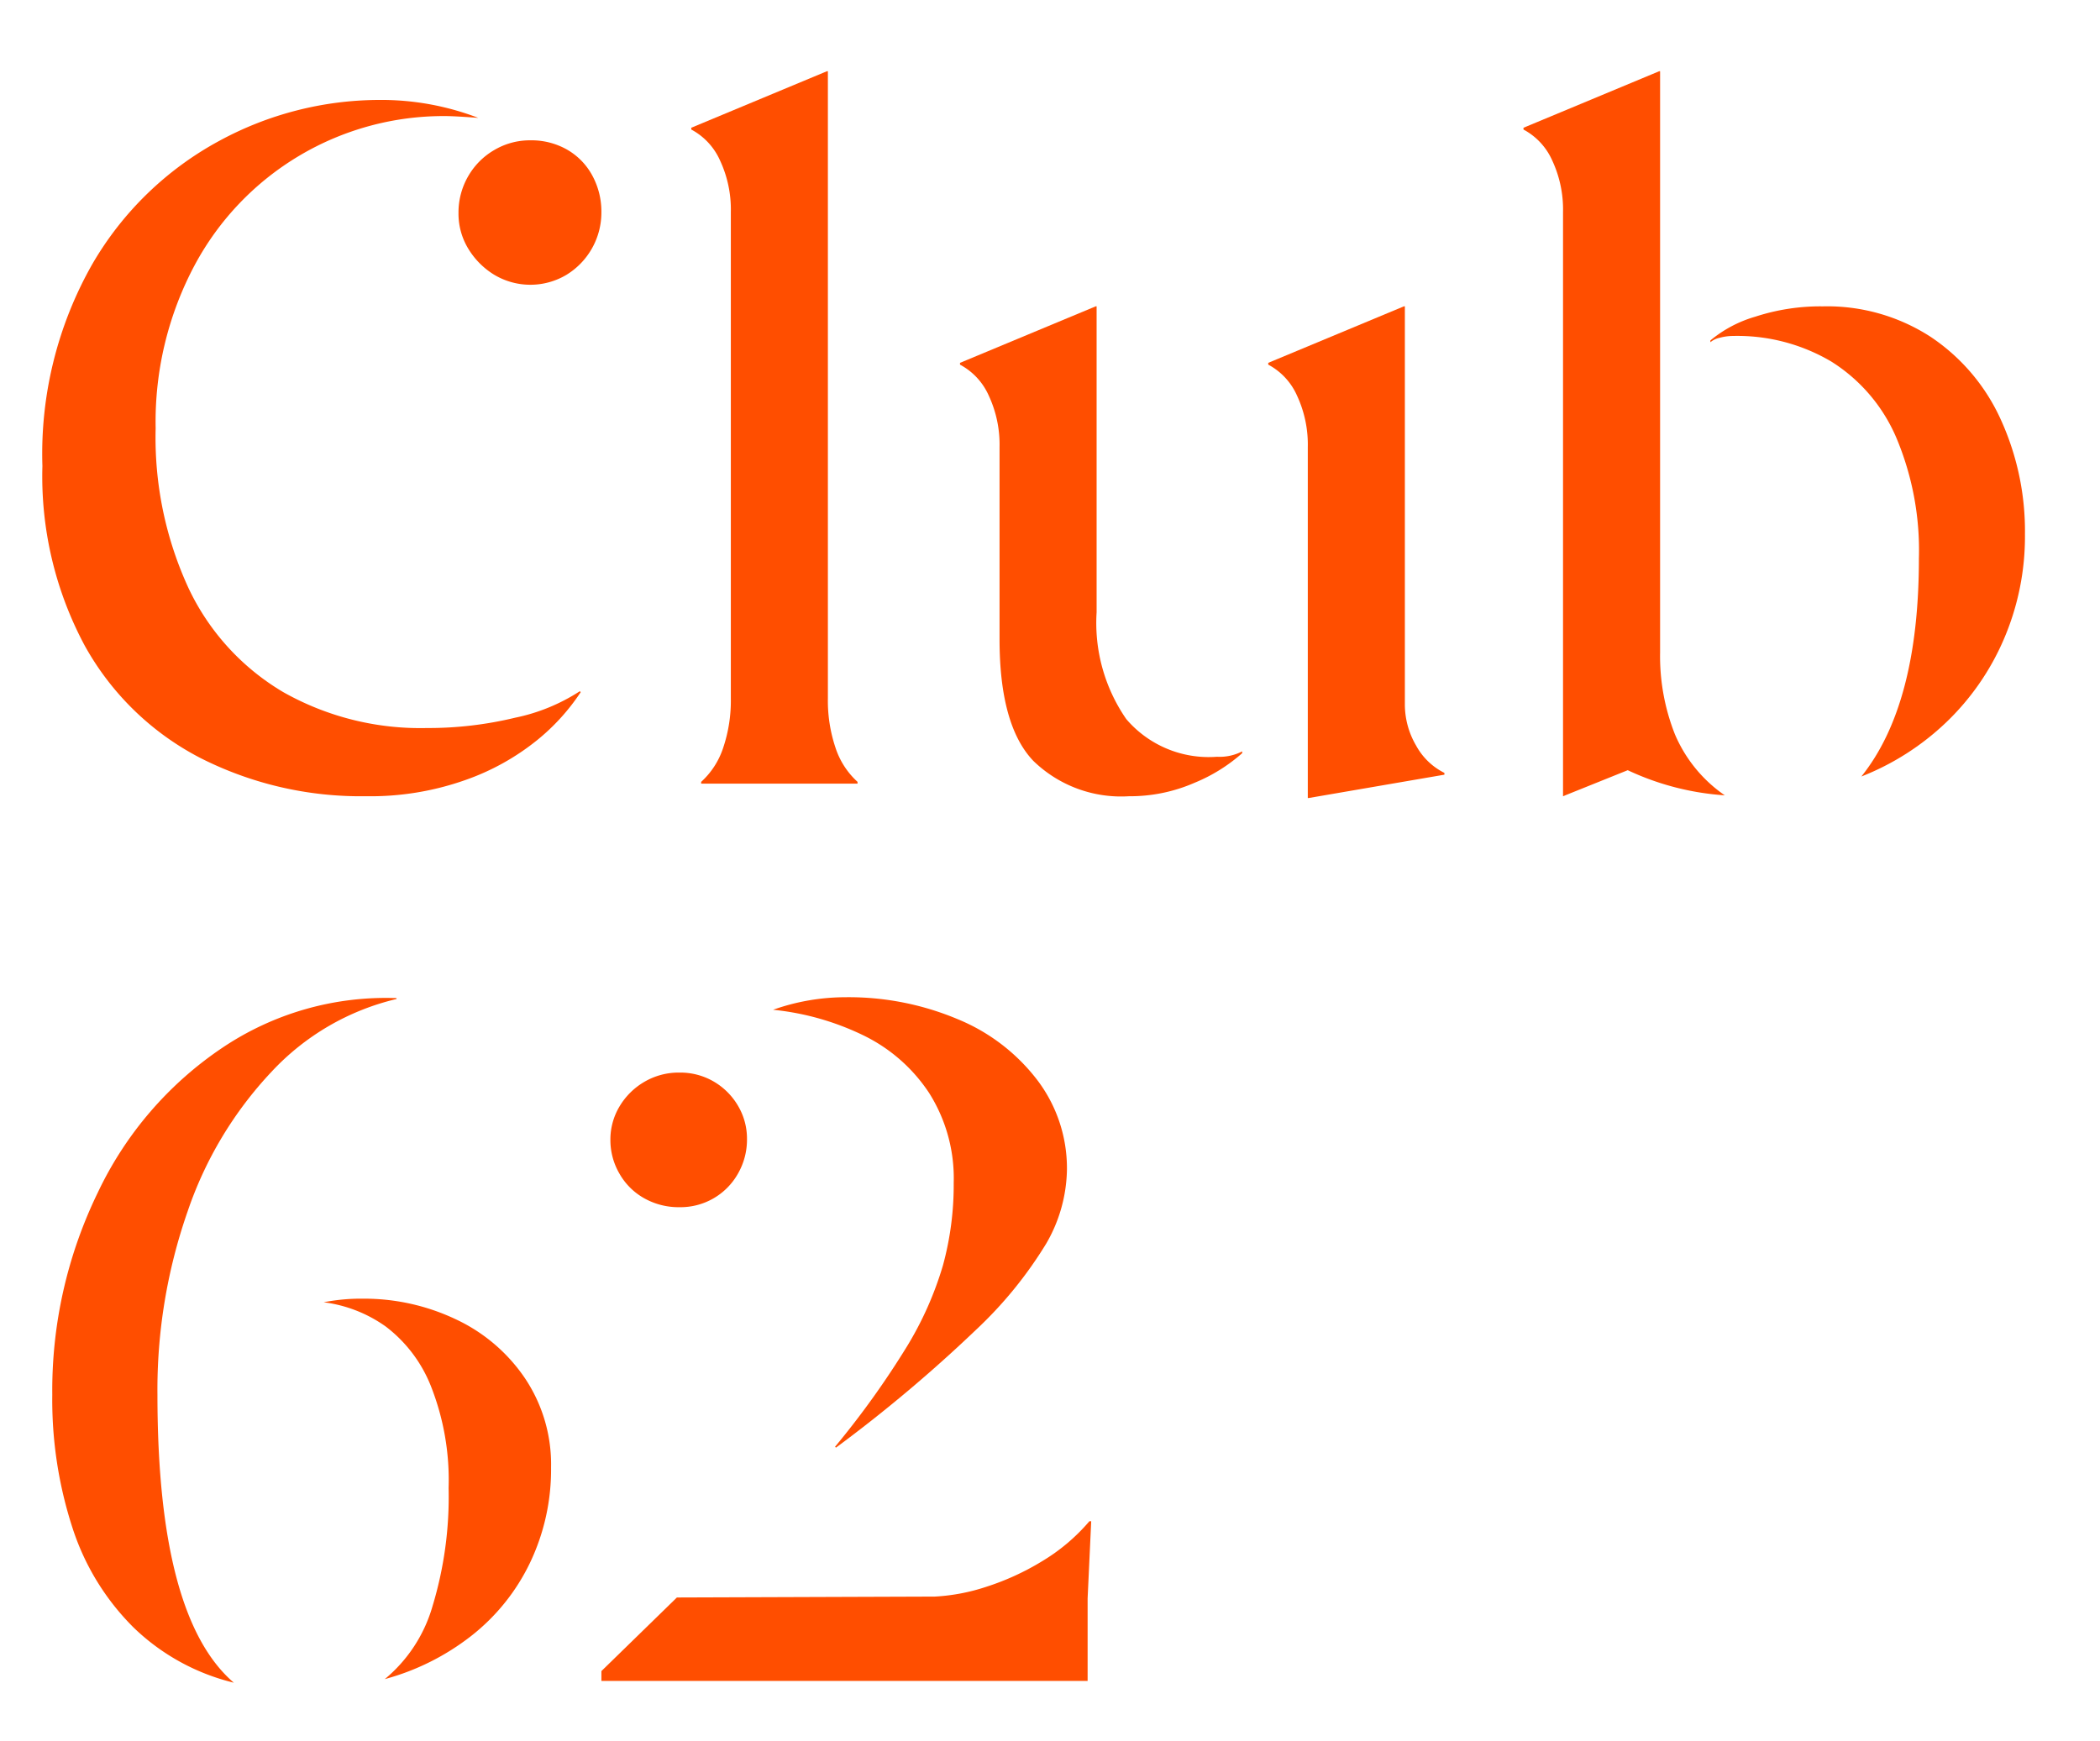 <svg id="Layer_1" data-name="Layer 1" xmlns="http://www.w3.org/2000/svg" width="117" height="97" viewBox="0 0 117 97"><defs><style>.cls-1{fill:#ff4e00;}</style></defs><title>Artboard 1</title><path class="cls-1" d="M11.175,42.244a15.493,15.493,0,0,1-6.459-6.275,19.957,19.957,0,0,1-2.353-10,21.388,21.388,0,0,1,2.779-11.25,18.171,18.171,0,0,1,7.085-6.875,18.751,18.751,0,0,1,8.863-2.275,15.101,15.101,0,0,1,5.558,1q-1.302-.1-1.853-.101a15.729,15.729,0,0,0-13.945,8.3,18.541,18.541,0,0,0-2.178,9.101,20.011,20.011,0,0,0,1.853,8.95,13.328,13.328,0,0,0,5.258,5.75,15.533,15.533,0,0,0,8.011,2A20.582,20.582,0,0,0,28.7,39.994a10.502,10.502,0,0,0,3.605-1.476l.05.051a11.81,11.81,0,0,1-2.429,2.675,13.409,13.409,0,0,1-4.006,2.225,15.841,15.841,0,0,1-5.533.9A19.74,19.74,0,0,1,11.175,42.244ZM27.548,15.319a4.324,4.324,0,0,1-1.452-1.45,3.753,3.753,0,0,1-.551-2,4.029,4.029,0,0,1,.526-2.025,3.976,3.976,0,0,1,1.452-1.475,3.903,3.903,0,0,1,2.028-.55,4.008,4.008,0,0,1,2.053.524,3.673,3.673,0,0,1,1.402,1.45,4.196,4.196,0,0,1,.5,2.025,4.07,4.07,0,0,1-1.953,3.5,3.923,3.923,0,0,1-4.006,0Z"/><path class="cls-1" d="M39.065,43.569a4.435,4.435,0,0,0,1.227-1.9,8.218,8.218,0,0,0,.426-2.75v-27.1a6.458,6.458,0,0,0-.601-2.875,3.615,3.615,0,0,0-1.603-1.726v-.1l7.561-3.15h.05v34.95a8.206,8.206,0,0,0,.425,2.75,4.417,4.417,0,0,0,1.227,1.9v.1H39.065Z"/><path class="cls-1" d="M57.566,42.394q-1.877-1.975-1.877-6.774v-10.7a6.457,6.457,0,0,0-.601-2.875,3.611,3.611,0,0,0-1.602-1.725v-.1l7.561-3.15h.05v17.05a9.423,9.423,0,0,0,1.652,5.95,6.04,6.04,0,0,0,5.057,2.1,2.738,2.738,0,0,0,1.402-.3v.1a9.317,9.317,0,0,1-2.654,1.65,8.967,8.967,0,0,1-3.655.75A7.009,7.009,0,0,1,57.566,42.394Zm14.696-20.35A3.61,3.61,0,0,0,70.66,20.319v-.1l7.561-3.15h.05v22.15a4.538,4.538,0,0,0,.625,2.325,3.641,3.641,0,0,0,1.578,1.525v.1l-7.561,1.3h-.05v-19.55A6.464,6.464,0,0,0,72.262,22.044Z"/><path class="cls-1" d="M93.317,40.919a7.856,7.856,0,0,0,2.778,3.4,15.035,15.035,0,0,1-5.407-1.4l-3.605,1.45v-32.55a6.458,6.458,0,0,0-.601-2.875A3.615,3.615,0,0,0,84.88,7.219v-.1l7.561-3.15h.05v32.4A11.825,11.825,0,0,0,93.317,40.919Zm14.245-22.15a10.979,10.979,0,0,1,3.906,4.601,14.977,14.977,0,0,1,1.351,6.4,14.488,14.488,0,0,1-1.177,5.851,14.11,14.11,0,0,1-3.23,4.649,14.513,14.513,0,0,1-4.707,3q3.205-3.999,3.205-12.149a16.146,16.146,0,0,0-1.277-6.775,9.338,9.338,0,0,0-3.606-4.2,10.297,10.297,0,0,0-5.482-1.425,2.834,2.834,0,0,0-.727.1,1.173,1.173,0,0,0-.525.25v-.1a6.927,6.927,0,0,1,2.504-1.325,11.69,11.69,0,0,1,3.756-.574A10.59,10.59,0,0,1,107.562,18.769Z"/><path class="cls-1" d="M7.444,90.694A13.794,13.794,0,0,1,4.04,85.144a23.04,23.04,0,0,1-1.127-7.425,25.174,25.174,0,0,1,2.529-11.25,20.061,20.061,0,0,1,6.935-8.075,16.326,16.326,0,0,1,9.714-2.775v.05a13.884,13.884,0,0,0-6.935,4.025,21.37,21.37,0,0,0-4.707,7.824,30.133,30.133,0,0,0-1.677,10.2q0,12.401,4.256,16.05A12.158,12.158,0,0,1,7.444,90.694Zm16.649-1.176a21.015,21.015,0,0,0,.901-6.6,14.246,14.246,0,0,0-.976-5.65,7.758,7.758,0,0,0-2.529-3.35,7.614,7.614,0,0,0-3.455-1.35,10.829,10.829,0,0,1,2.203-.2,11.9,11.9,0,0,1,5.107,1.125,9.516,9.516,0,0,1,3.881,3.275,8.621,8.621,0,0,1,1.477,5,12.044,12.044,0,0,1-1.177,5.325,11.479,11.479,0,0,1-3.28,4.075,13.58,13.58,0,0,1-4.807,2.4A8.218,8.218,0,0,0,24.093,89.519Z"/><path class="cls-1" d="M37.713,89.019l14.371-.05a10.95,10.95,0,0,0,2.879-.55,14.348,14.348,0,0,0,3.104-1.425,10.638,10.638,0,0,0,2.629-2.225h.1l-.2,4.301v4.6H33.507v-.55Zm-1.828-22.25a3.617,3.617,0,0,1-1.377-1.375,3.705,3.705,0,0,1-.5-1.875,3.58,3.58,0,0,1,.5-1.85,3.879,3.879,0,0,1,1.377-1.375,3.776,3.776,0,0,1,1.978-.525,3.699,3.699,0,0,1,1.903.5,3.761,3.761,0,0,1,1.352,1.351,3.59,3.59,0,0,1,.5,1.85,3.811,3.811,0,0,1-.5,1.925,3.672,3.672,0,0,1-3.255,1.875A3.912,3.912,0,0,1,35.885,66.769Zm14.621,8.301a19.015,19.015,0,0,0,2.028-4.551,17.004,17.004,0,0,0,.601-4.6,8.888,8.888,0,0,0-1.377-5.025,9.189,9.189,0,0,0-3.655-3.199,14.933,14.933,0,0,0-5.032-1.426,12.089,12.089,0,0,1,4.006-.699A15.657,15.657,0,0,1,53.36,56.794a10.685,10.685,0,0,1,4.457,3.425,8.124,8.124,0,0,1,1.627,4.95,8.443,8.443,0,0,1-1.152,4.125,22.91,22.91,0,0,1-3.931,4.825,81.043,81.043,0,0,1-7.786,6.55l-.05-.05A48.482,48.482,0,0,0,50.506,75.069Z"/></svg>